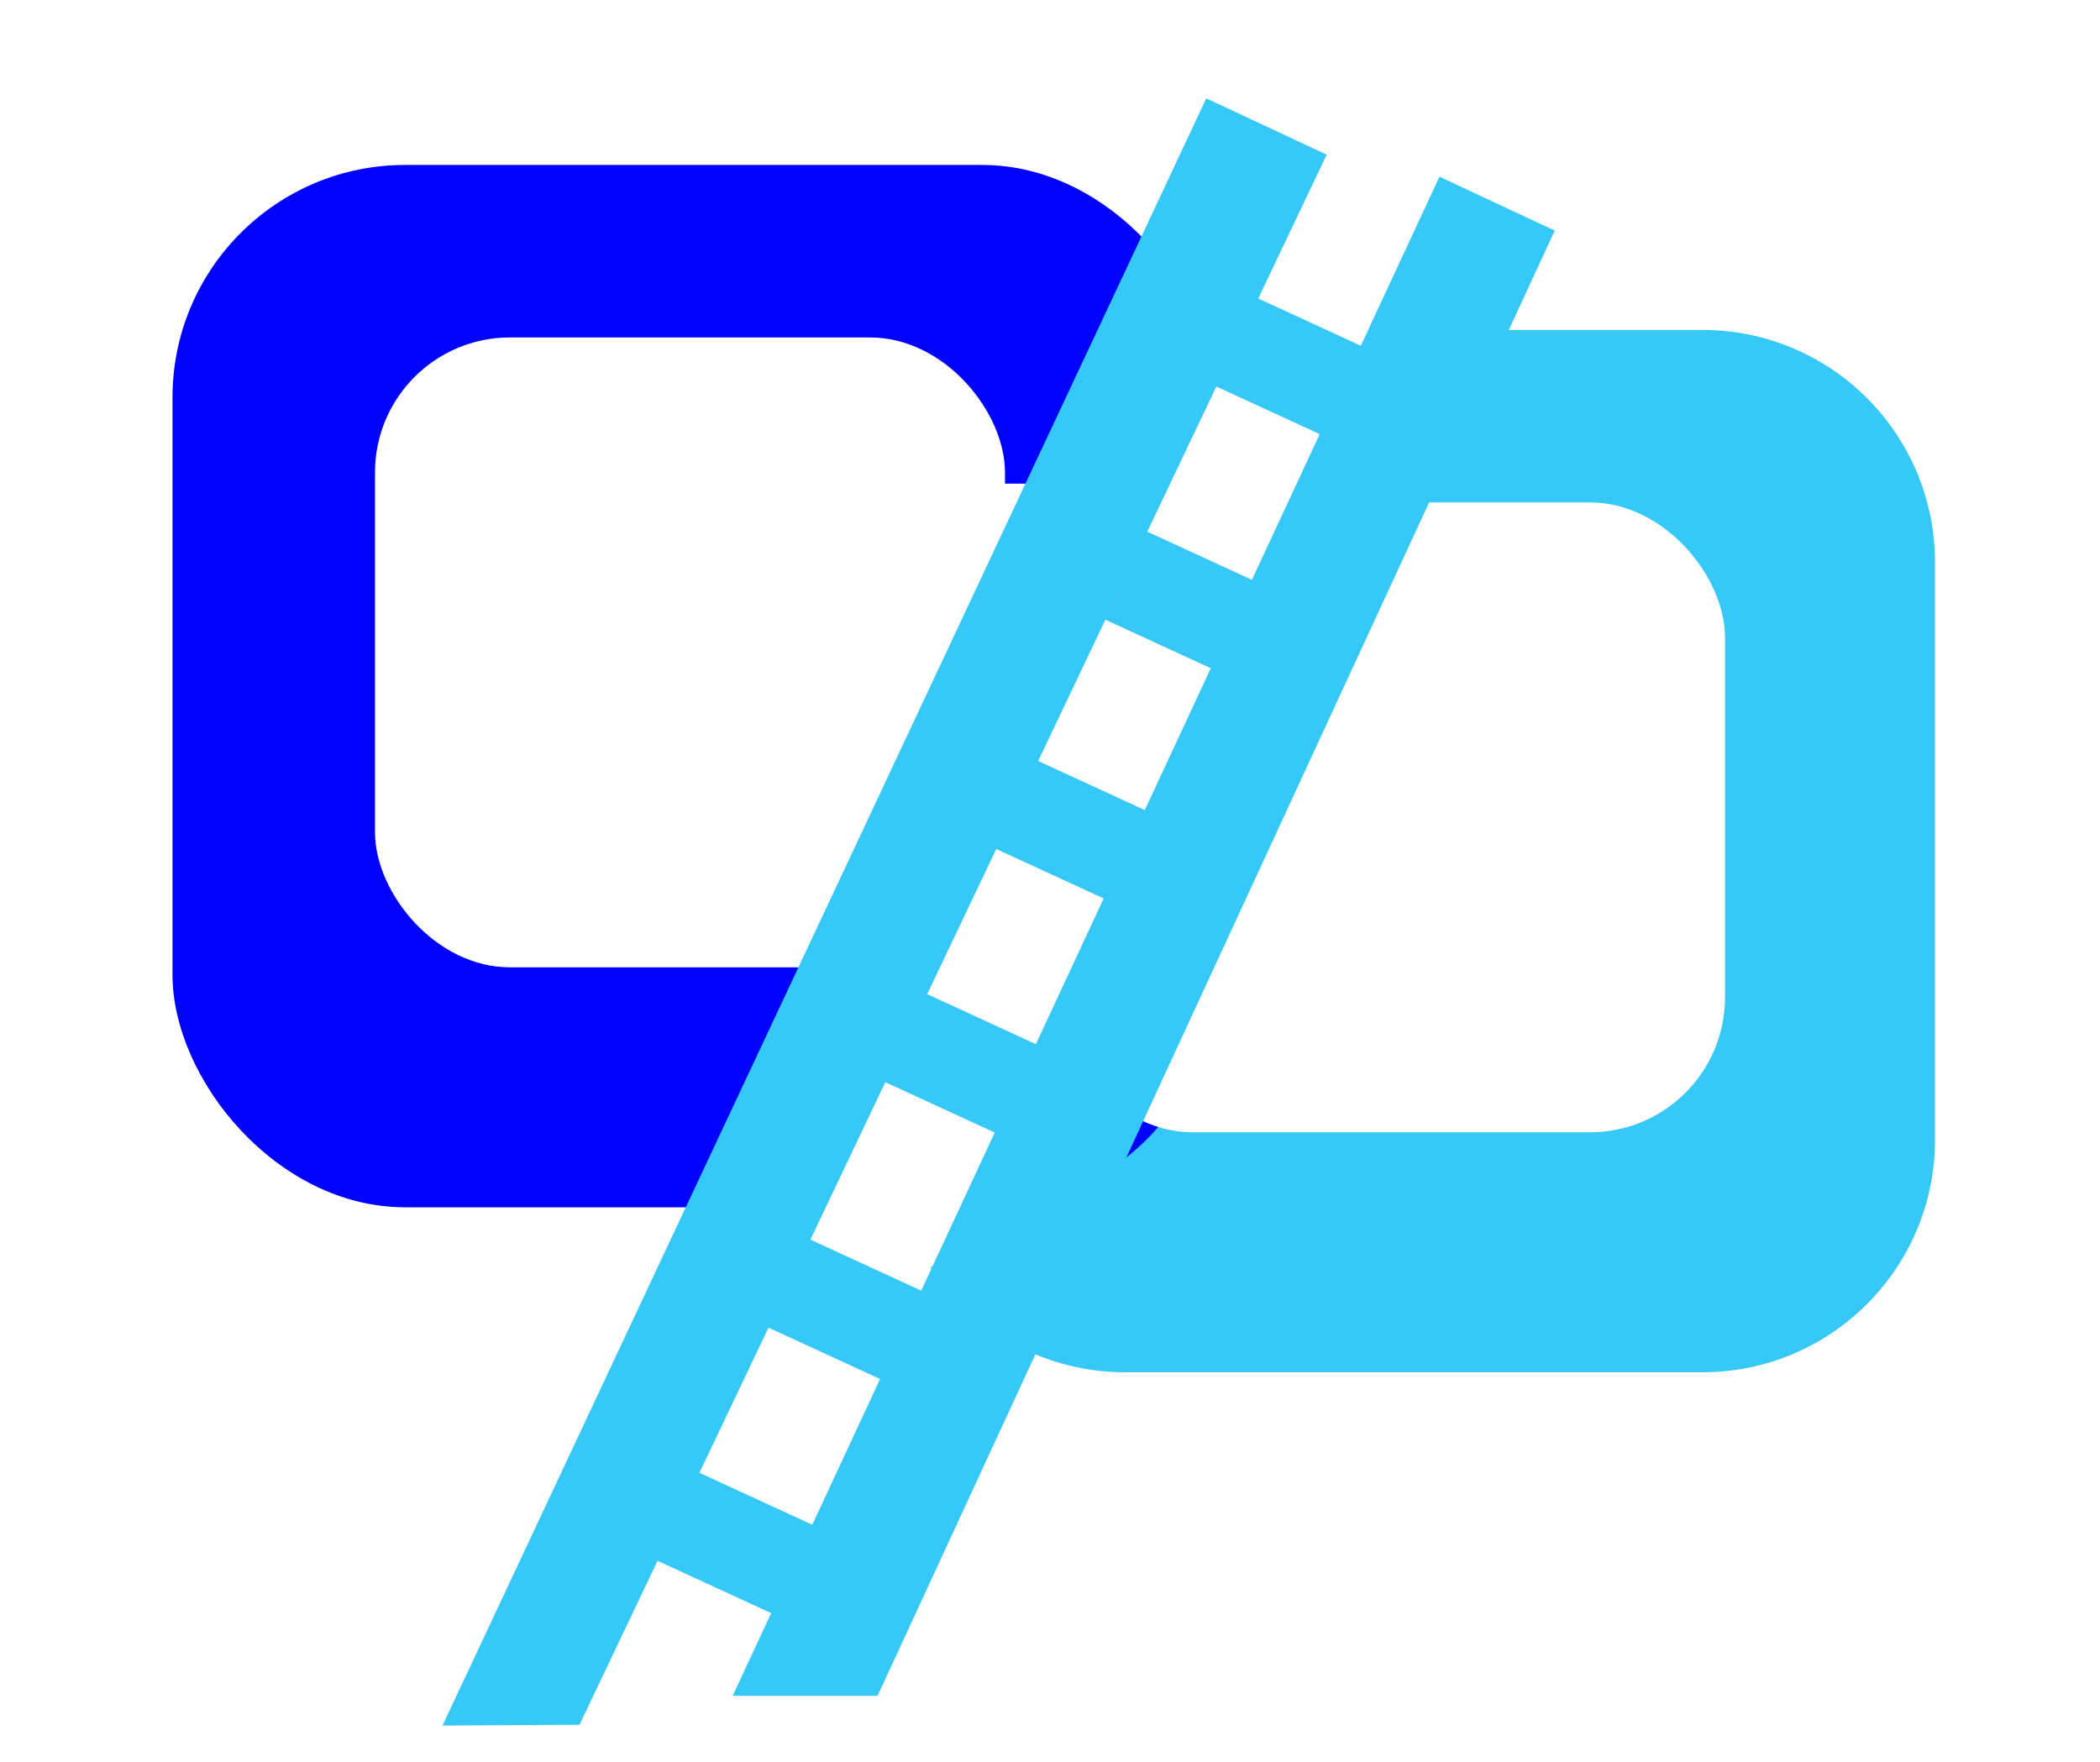 <svg width="280" height="235" viewBox="0 0 280 235" fill="none" xmlns="http://www.w3.org/2000/svg">
<rect x="1.5" y="1.5" width="277" height="223" rx="29.5" fill="white" stroke="white" stroke-width="3"/>
<g filter="url(#filter0_d_476_132)">
<path d="M119 86C119 60.595 139.595 40 165 40H227C244.121 40 258 53.879 258 71V148C258 165.121 244.121 179 227 179H150C132.879 179 119 165.121 119 148V86Z" fill="#36C8F6"/>
</g>
<g filter="url(#filter1_d_476_132)">
<rect x="23" y="18" width="139" height="139" rx="31" fill="#0000FF"/>
</g>
<rect x="50" y="45" width="84" height="84" rx="18" fill="white"/>
<rect x="141" y="67" width="89" height="84" rx="18" fill="white"/>
<rect x="154" y="40" width="35" height="109" fill="white"/>
<path d="M131 64.5H161L184 45L146.255 153.5C142.863 163.253 133.386 169.549 123.08 168.897L101 167.5L131 64.5Z" fill="white"/>
<g filter="url(#filter2_d_476_132)">
<path d="M160.838 9.116L176.895 16.629L77.27 226.01L59 226.117L160.838 9.116Z" fill="#36C8F6"/>
</g>
<g filter="url(#filter3_d_476_132)">
<rect x="167.256" y="35.574" width="19.3" height="13" transform="rotate(24.724 167.256 35.574)" fill="#36C8F6"/>
</g>
<g filter="url(#filter4_d_476_132)">
<rect x="152.772" y="66.811" width="19.436" height="13" transform="rotate(24.724 152.772 66.811)" fill="#36C8F6"/>
</g>
<g filter="url(#filter5_d_476_132)">
<rect x="137.859" y="97.224" width="20.838" height="13" transform="rotate(24.724 137.859 97.224)" fill="#36C8F6"/>
</g>
<g filter="url(#filter6_d_476_132)">
<rect x="123.187" y="128.375" width="21.181" height="13" transform="rotate(24.724 123.187 128.375)" fill="#36C8F6"/>
</g>
<g filter="url(#filter7_d_476_132)">
<rect x="107.655" y="161.13" width="21.063" height="13" transform="rotate(24.724 107.655 161.13)" fill="#36C8F6"/>
</g>
<g filter="url(#filter8_d_476_132)">
<rect x="92.885" y="192.236" width="21.514" height="13" transform="rotate(24.724 92.885 192.236)" fill="#36C8F6"/>
</g>
<path d="M191.93 23.562L207.299 30.753L117.009 226.153L97.691 226.153L191.93 23.562Z" fill="#36C8F6"/>
<defs>
<filter id="filter0_d_476_132" x="115" y="40" width="147" height="147" filterUnits="userSpaceOnUse" color-interpolation-filters="sRGB">
<feFlood flood-opacity="0" result="BackgroundImageFix"/>
<feColorMatrix in="SourceAlpha" type="matrix" values="0 0 0 0 0 0 0 0 0 0 0 0 0 0 0 0 0 0 127 0" result="hardAlpha"/>
<feOffset dy="4"/>
<feGaussianBlur stdDeviation="2"/>
<feComposite in2="hardAlpha" operator="out"/>
<feColorMatrix type="matrix" values="0 0 0 0 0 0 0 0 0 0 0 0 0 0 0 0 0 0 0.25 0"/>
<feBlend mode="normal" in2="BackgroundImageFix" result="effect1_dropShadow_476_132"/>
<feBlend mode="normal" in="SourceGraphic" in2="effect1_dropShadow_476_132" result="shape"/>
</filter>
<filter id="filter1_d_476_132" x="19" y="18" width="147" height="147" filterUnits="userSpaceOnUse" color-interpolation-filters="sRGB">
<feFlood flood-opacity="0" result="BackgroundImageFix"/>
<feColorMatrix in="SourceAlpha" type="matrix" values="0 0 0 0 0 0 0 0 0 0 0 0 0 0 0 0 0 0 127 0" result="hardAlpha"/>
<feOffset dy="4"/>
<feGaussianBlur stdDeviation="2"/>
<feComposite in2="hardAlpha" operator="out"/>
<feColorMatrix type="matrix" values="0 0 0 0 0 0 0 0 0 0 0 0 0 0 0 0 0 0 0.25 0"/>
<feBlend mode="normal" in2="BackgroundImageFix" result="effect1_dropShadow_476_132"/>
<feBlend mode="normal" in="SourceGraphic" in2="effect1_dropShadow_476_132" result="shape"/>
</filter>
<filter id="filter2_d_476_132" x="55" y="9.115" width="125.895" height="225.002" filterUnits="userSpaceOnUse" color-interpolation-filters="sRGB">
<feFlood flood-opacity="0" result="BackgroundImageFix"/>
<feColorMatrix in="SourceAlpha" type="matrix" values="0 0 0 0 0 0 0 0 0 0 0 0 0 0 0 0 0 0 127 0" result="hardAlpha"/>
<feOffset dy="4"/>
<feGaussianBlur stdDeviation="2"/>
<feComposite in2="hardAlpha" operator="out"/>
<feColorMatrix type="matrix" values="0 0 0 0 0 0 0 0 0 0 0 0 0 0 0 0 0 0 0.25 0"/>
<feBlend mode="normal" in2="BackgroundImageFix" result="effect1_dropShadow_476_132"/>
<feBlend mode="normal" in="SourceGraphic" in2="effect1_dropShadow_476_132" result="shape"/>
</filter>
<filter id="filter3_d_476_132" x="157.819" y="35.574" width="30.968" height="27.881" filterUnits="userSpaceOnUse" color-interpolation-filters="sRGB">
<feFlood flood-opacity="0" result="BackgroundImageFix"/>
<feColorMatrix in="SourceAlpha" type="matrix" values="0 0 0 0 0 0 0 0 0 0 0 0 0 0 0 0 0 0 127 0" result="hardAlpha"/>
<feOffset dy="4"/>
<feGaussianBlur stdDeviation="2"/>
<feComposite in2="hardAlpha" operator="out"/>
<feColorMatrix type="matrix" values="0 0 0 0 0 0 0 0 0 0 0 0 0 0 0 0 0 0 0.25 0"/>
<feBlend mode="normal" in2="BackgroundImageFix" result="effect1_dropShadow_476_132"/>
<feBlend mode="normal" in="SourceGraphic" in2="effect1_dropShadow_476_132" result="shape"/>
</filter>
<filter id="filter4_d_476_132" x="143.335" y="66.811" width="31.091" height="27.937" filterUnits="userSpaceOnUse" color-interpolation-filters="sRGB">
<feFlood flood-opacity="0" result="BackgroundImageFix"/>
<feColorMatrix in="SourceAlpha" type="matrix" values="0 0 0 0 0 0 0 0 0 0 0 0 0 0 0 0 0 0 127 0" result="hardAlpha"/>
<feOffset dy="4"/>
<feGaussianBlur stdDeviation="2"/>
<feComposite in2="hardAlpha" operator="out"/>
<feColorMatrix type="matrix" values="0 0 0 0 0 0 0 0 0 0 0 0 0 0 0 0 0 0 0.25 0"/>
<feBlend mode="normal" in2="BackgroundImageFix" result="effect1_dropShadow_476_132"/>
<feBlend mode="normal" in="SourceGraphic" in2="effect1_dropShadow_476_132" result="shape"/>
</filter>
<filter id="filter5_d_476_132" x="128.422" y="97.224" width="32.365" height="28.524" filterUnits="userSpaceOnUse" color-interpolation-filters="sRGB">
<feFlood flood-opacity="0" result="BackgroundImageFix"/>
<feColorMatrix in="SourceAlpha" type="matrix" values="0 0 0 0 0 0 0 0 0 0 0 0 0 0 0 0 0 0 127 0" result="hardAlpha"/>
<feOffset dy="4"/>
<feGaussianBlur stdDeviation="2"/>
<feComposite in2="hardAlpha" operator="out"/>
<feColorMatrix type="matrix" values="0 0 0 0 0 0 0 0 0 0 0 0 0 0 0 0 0 0 0.25 0"/>
<feBlend mode="normal" in2="BackgroundImageFix" result="effect1_dropShadow_476_132"/>
<feBlend mode="normal" in="SourceGraphic" in2="effect1_dropShadow_476_132" result="shape"/>
</filter>
<filter id="filter6_d_476_132" x="113.749" y="128.375" width="32.677" height="28.668" filterUnits="userSpaceOnUse" color-interpolation-filters="sRGB">
<feFlood flood-opacity="0" result="BackgroundImageFix"/>
<feColorMatrix in="SourceAlpha" type="matrix" values="0 0 0 0 0 0 0 0 0 0 0 0 0 0 0 0 0 0 127 0" result="hardAlpha"/>
<feOffset dy="4"/>
<feGaussianBlur stdDeviation="2"/>
<feComposite in2="hardAlpha" operator="out"/>
<feColorMatrix type="matrix" values="0 0 0 0 0 0 0 0 0 0 0 0 0 0 0 0 0 0 0.25 0"/>
<feBlend mode="normal" in2="BackgroundImageFix" result="effect1_dropShadow_476_132"/>
<feBlend mode="normal" in="SourceGraphic" in2="effect1_dropShadow_476_132" result="shape"/>
</filter>
<filter id="filter7_d_476_132" x="98.218" y="161.13" width="32.569" height="28.618" filterUnits="userSpaceOnUse" color-interpolation-filters="sRGB">
<feFlood flood-opacity="0" result="BackgroundImageFix"/>
<feColorMatrix in="SourceAlpha" type="matrix" values="0 0 0 0 0 0 0 0 0 0 0 0 0 0 0 0 0 0 127 0" result="hardAlpha"/>
<feOffset dy="4"/>
<feGaussianBlur stdDeviation="2"/>
<feComposite in2="hardAlpha" operator="out"/>
<feColorMatrix type="matrix" values="0 0 0 0 0 0 0 0 0 0 0 0 0 0 0 0 0 0 0.25 0"/>
<feBlend mode="normal" in2="BackgroundImageFix" result="effect1_dropShadow_476_132"/>
<feBlend mode="normal" in="SourceGraphic" in2="effect1_dropShadow_476_132" result="shape"/>
</filter>
<filter id="filter8_d_476_132" x="83.447" y="192.236" width="32.979" height="28.806" filterUnits="userSpaceOnUse" color-interpolation-filters="sRGB">
<feFlood flood-opacity="0" result="BackgroundImageFix"/>
<feColorMatrix in="SourceAlpha" type="matrix" values="0 0 0 0 0 0 0 0 0 0 0 0 0 0 0 0 0 0 127 0" result="hardAlpha"/>
<feOffset dy="4"/>
<feGaussianBlur stdDeviation="2"/>
<feComposite in2="hardAlpha" operator="out"/>
<feColorMatrix type="matrix" values="0 0 0 0 0 0 0 0 0 0 0 0 0 0 0 0 0 0 0.25 0"/>
<feBlend mode="normal" in2="BackgroundImageFix" result="effect1_dropShadow_476_132"/>
<feBlend mode="normal" in="SourceGraphic" in2="effect1_dropShadow_476_132" result="shape"/>
</filter>
</defs>
</svg>
